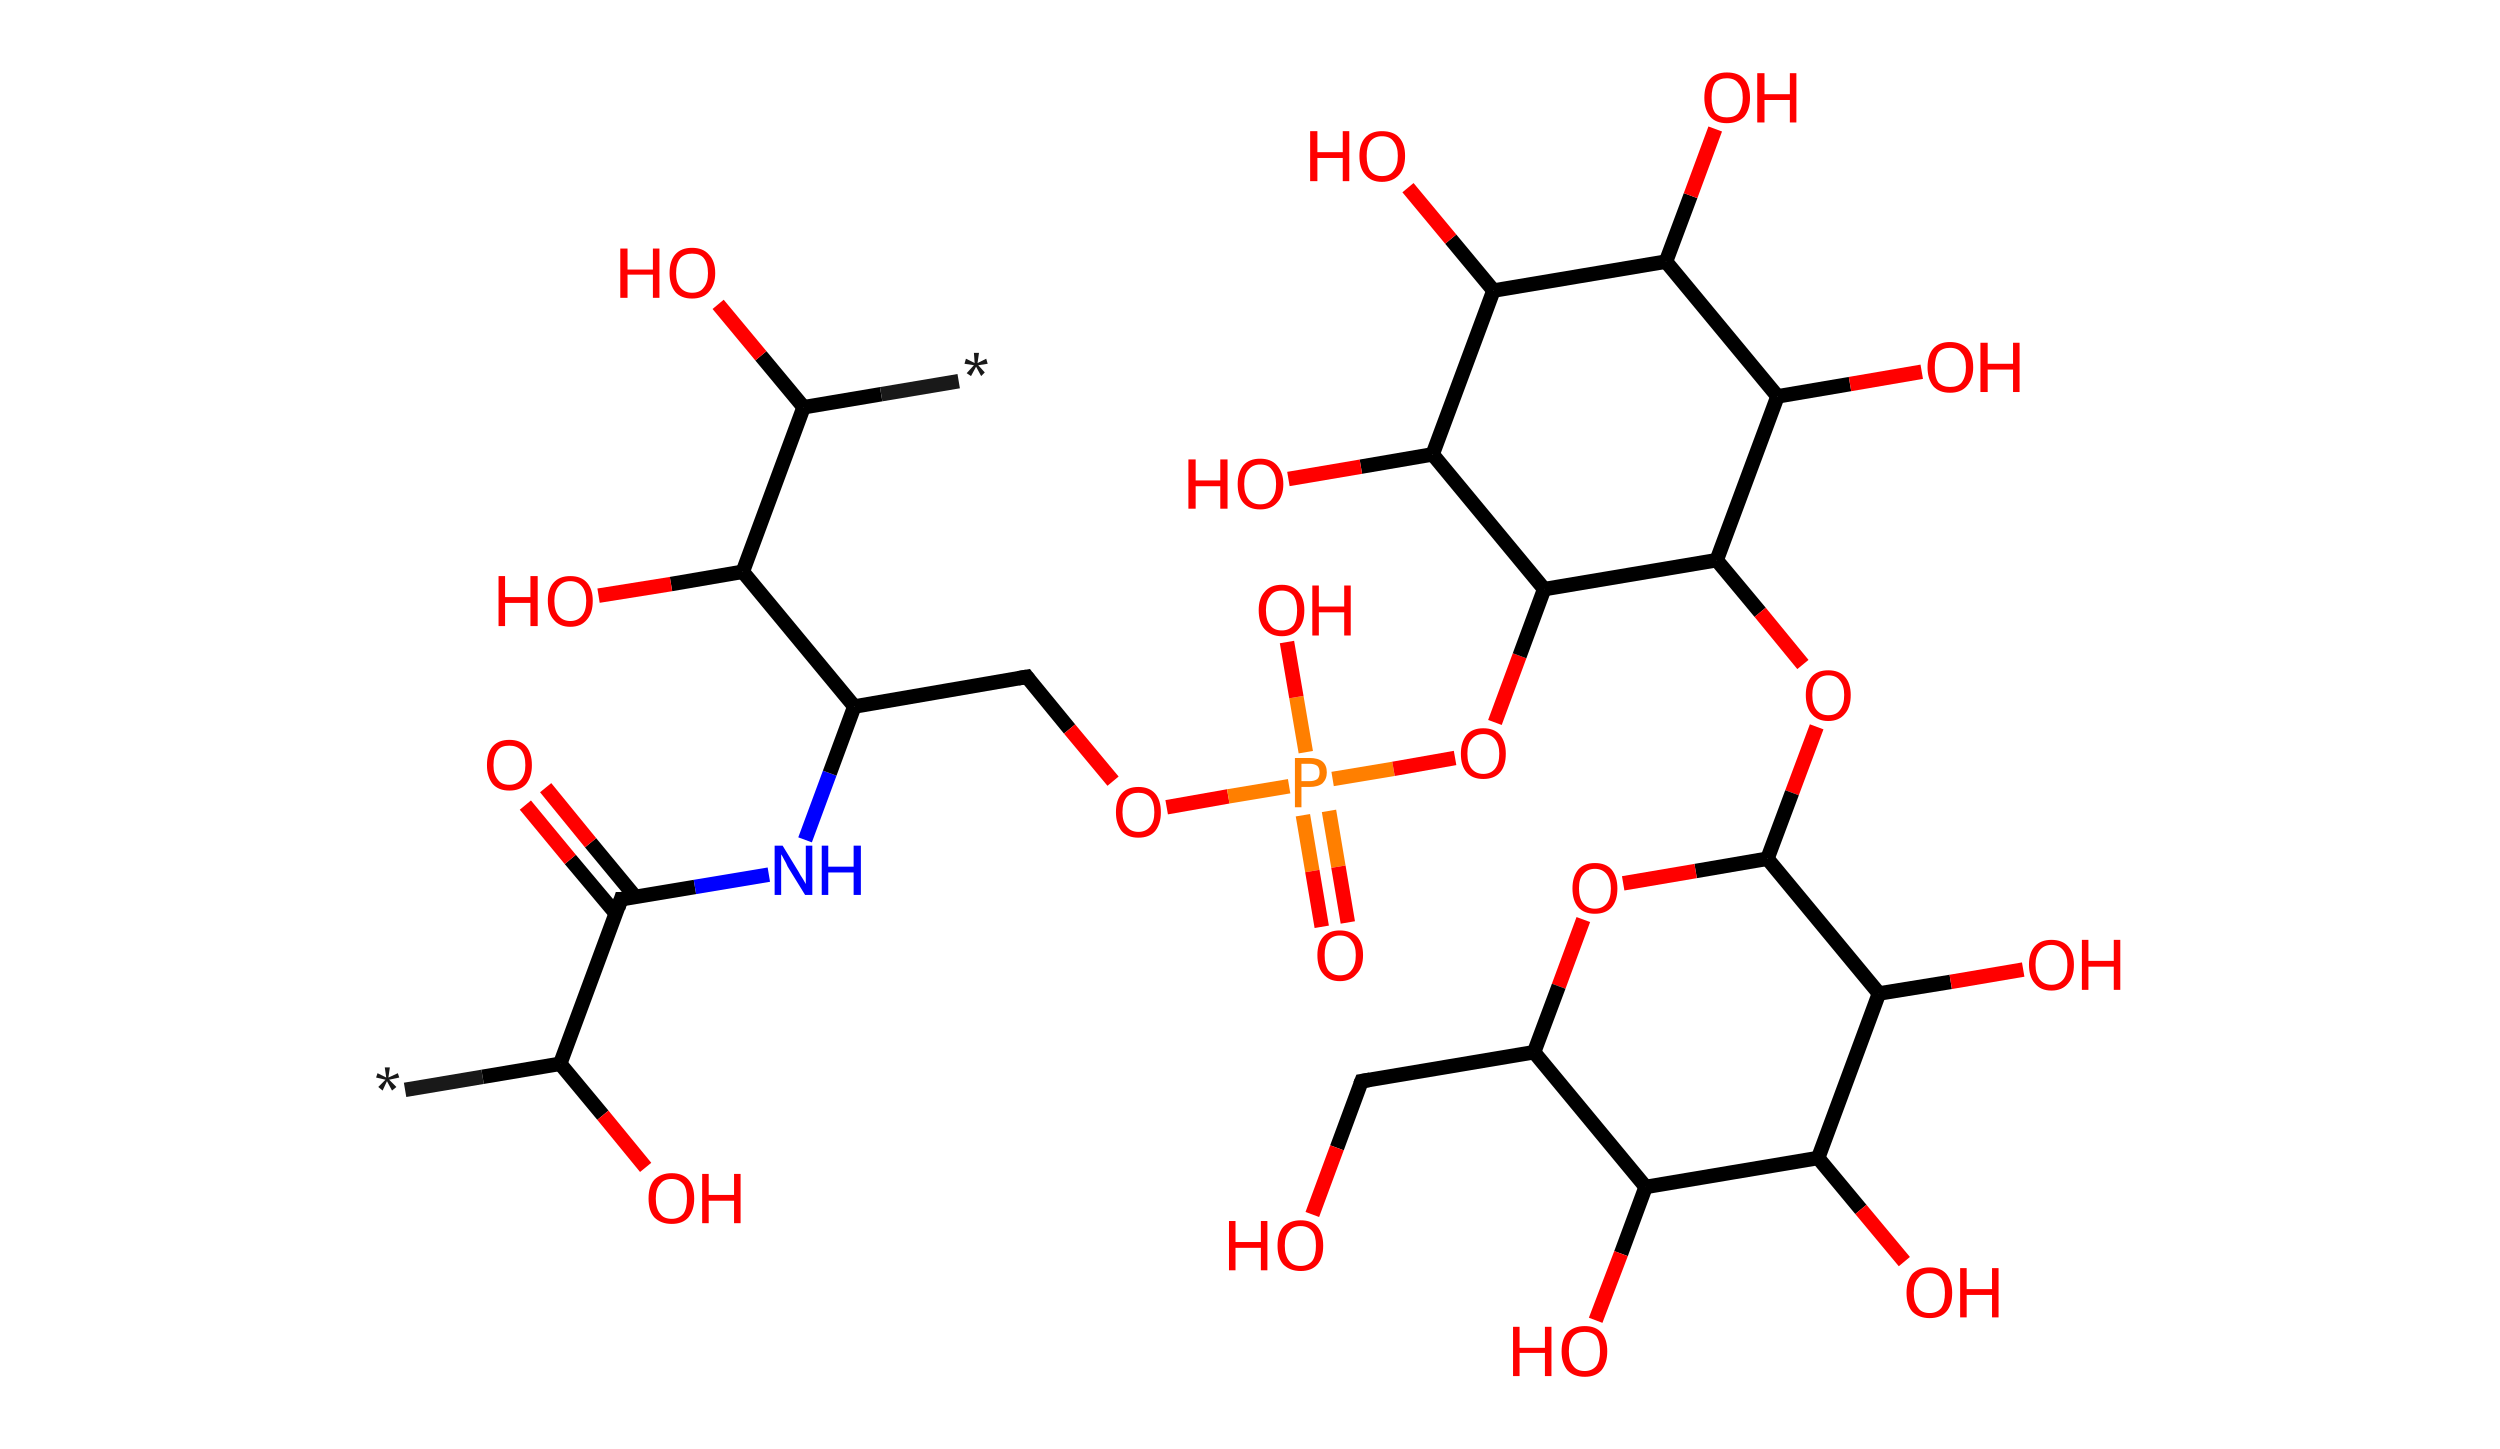 <?xml version='1.0' encoding='ASCII' standalone='yes'?>
<svg xmlns="http://www.w3.org/2000/svg" xmlns:rdkit="http://www.rdkit.org/xml" xmlns:xlink="http://www.w3.org/1999/xlink" version="1.1" baseProfile="full" xml:space="preserve" width="345px" height="200px" viewBox="0 0 345 200">
<!-- END OF HEADER -->
<rect style="opacity:1.0;fill:#FFFFFF;stroke:none" width="345.0" height="200.0" x="0.0" y="0.0"> </rect>
<path class="bond-0 atom-0 atom-1" d="M 55.9,150.4 L 66.6,148.6" style="fill:none;fill-rule:evenodd;stroke:#191919;stroke-width:2.0px;stroke-linecap:butt;stroke-linejoin:miter;stroke-opacity:1"/>
<path class="bond-0 atom-0 atom-1" d="M 66.6,148.6 L 77.3,146.8" style="fill:none;fill-rule:evenodd;stroke:#000000;stroke-width:2.0px;stroke-linecap:butt;stroke-linejoin:miter;stroke-opacity:1"/>
<path class="bond-1 atom-1 atom-2" d="M 77.3,146.8 L 83.2,153.9" style="fill:none;fill-rule:evenodd;stroke:#000000;stroke-width:2.0px;stroke-linecap:butt;stroke-linejoin:miter;stroke-opacity:1"/>
<path class="bond-1 atom-1 atom-2" d="M 83.2,153.9 L 89.1,161.1" style="fill:none;fill-rule:evenodd;stroke:#FF0000;stroke-width:2.0px;stroke-linecap:butt;stroke-linejoin:miter;stroke-opacity:1"/>
<path class="bond-2 atom-1 atom-3" d="M 77.3,146.8 L 85.7,124.1" style="fill:none;fill-rule:evenodd;stroke:#000000;stroke-width:2.0px;stroke-linecap:butt;stroke-linejoin:miter;stroke-opacity:1"/>
<path class="bond-3 atom-3 atom-4" d="M 87.7,123.8 L 81.5,116.3" style="fill:none;fill-rule:evenodd;stroke:#000000;stroke-width:2.0px;stroke-linecap:butt;stroke-linejoin:miter;stroke-opacity:1"/>
<path class="bond-3 atom-3 atom-4" d="M 81.5,116.3 L 75.3,108.7" style="fill:none;fill-rule:evenodd;stroke:#FF0000;stroke-width:2.0px;stroke-linecap:butt;stroke-linejoin:miter;stroke-opacity:1"/>
<path class="bond-3 atom-3 atom-4" d="M 85.0,126.1 L 78.7,118.6" style="fill:none;fill-rule:evenodd;stroke:#000000;stroke-width:2.0px;stroke-linecap:butt;stroke-linejoin:miter;stroke-opacity:1"/>
<path class="bond-3 atom-3 atom-4" d="M 78.7,118.6 L 72.5,111.1" style="fill:none;fill-rule:evenodd;stroke:#FF0000;stroke-width:2.0px;stroke-linecap:butt;stroke-linejoin:miter;stroke-opacity:1"/>
<path class="bond-4 atom-3 atom-5" d="M 85.7,124.1 L 95.9,122.4" style="fill:none;fill-rule:evenodd;stroke:#000000;stroke-width:2.0px;stroke-linecap:butt;stroke-linejoin:miter;stroke-opacity:1"/>
<path class="bond-4 atom-3 atom-5" d="M 95.9,122.4 L 106.1,120.7" style="fill:none;fill-rule:evenodd;stroke:#0000FF;stroke-width:2.0px;stroke-linecap:butt;stroke-linejoin:miter;stroke-opacity:1"/>
<path class="bond-5 atom-5 atom-6" d="M 111.1,115.9 L 114.5,106.7" style="fill:none;fill-rule:evenodd;stroke:#0000FF;stroke-width:2.0px;stroke-linecap:butt;stroke-linejoin:miter;stroke-opacity:1"/>
<path class="bond-5 atom-5 atom-6" d="M 114.5,106.7 L 117.9,97.5" style="fill:none;fill-rule:evenodd;stroke:#000000;stroke-width:2.0px;stroke-linecap:butt;stroke-linejoin:miter;stroke-opacity:1"/>
<path class="bond-6 atom-6 atom-7" d="M 117.9,97.5 L 141.7,93.4" style="fill:none;fill-rule:evenodd;stroke:#000000;stroke-width:2.0px;stroke-linecap:butt;stroke-linejoin:miter;stroke-opacity:1"/>
<path class="bond-7 atom-7 atom-8" d="M 141.7,93.4 L 147.6,100.6" style="fill:none;fill-rule:evenodd;stroke:#000000;stroke-width:2.0px;stroke-linecap:butt;stroke-linejoin:miter;stroke-opacity:1"/>
<path class="bond-7 atom-7 atom-8" d="M 147.6,100.6 L 153.6,107.8" style="fill:none;fill-rule:evenodd;stroke:#FF0000;stroke-width:2.0px;stroke-linecap:butt;stroke-linejoin:miter;stroke-opacity:1"/>
<path class="bond-8 atom-8 atom-9" d="M 161.0,111.4 L 169.5,109.9" style="fill:none;fill-rule:evenodd;stroke:#FF0000;stroke-width:2.0px;stroke-linecap:butt;stroke-linejoin:miter;stroke-opacity:1"/>
<path class="bond-8 atom-8 atom-9" d="M 169.5,109.9 L 177.9,108.5" style="fill:none;fill-rule:evenodd;stroke:#FF7F00;stroke-width:2.0px;stroke-linecap:butt;stroke-linejoin:miter;stroke-opacity:1"/>
<path class="bond-9 atom-9 atom-10" d="M 179.8,112.5 L 181.1,120.2" style="fill:none;fill-rule:evenodd;stroke:#FF7F00;stroke-width:2.0px;stroke-linecap:butt;stroke-linejoin:miter;stroke-opacity:1"/>
<path class="bond-9 atom-9 atom-10" d="M 181.1,120.2 L 182.4,127.9" style="fill:none;fill-rule:evenodd;stroke:#FF0000;stroke-width:2.0px;stroke-linecap:butt;stroke-linejoin:miter;stroke-opacity:1"/>
<path class="bond-9 atom-9 atom-10" d="M 183.4,111.9 L 184.7,119.6" style="fill:none;fill-rule:evenodd;stroke:#FF7F00;stroke-width:2.0px;stroke-linecap:butt;stroke-linejoin:miter;stroke-opacity:1"/>
<path class="bond-9 atom-9 atom-10" d="M 184.7,119.6 L 186.0,127.3" style="fill:none;fill-rule:evenodd;stroke:#FF0000;stroke-width:2.0px;stroke-linecap:butt;stroke-linejoin:miter;stroke-opacity:1"/>
<path class="bond-10 atom-9 atom-11" d="M 180.2,103.8 L 178.9,96.2" style="fill:none;fill-rule:evenodd;stroke:#FF7F00;stroke-width:2.0px;stroke-linecap:butt;stroke-linejoin:miter;stroke-opacity:1"/>
<path class="bond-10 atom-9 atom-11" d="M 178.9,96.2 L 177.6,88.6" style="fill:none;fill-rule:evenodd;stroke:#FF0000;stroke-width:2.0px;stroke-linecap:butt;stroke-linejoin:miter;stroke-opacity:1"/>
<path class="bond-11 atom-9 atom-12" d="M 183.9,107.5 L 192.3,106.1" style="fill:none;fill-rule:evenodd;stroke:#FF7F00;stroke-width:2.0px;stroke-linecap:butt;stroke-linejoin:miter;stroke-opacity:1"/>
<path class="bond-11 atom-9 atom-12" d="M 192.3,106.1 L 200.8,104.6" style="fill:none;fill-rule:evenodd;stroke:#FF0000;stroke-width:2.0px;stroke-linecap:butt;stroke-linejoin:miter;stroke-opacity:1"/>
<path class="bond-12 atom-12 atom-13" d="M 206.3,99.7 L 209.7,90.5" style="fill:none;fill-rule:evenodd;stroke:#FF0000;stroke-width:2.0px;stroke-linecap:butt;stroke-linejoin:miter;stroke-opacity:1"/>
<path class="bond-12 atom-12 atom-13" d="M 209.7,90.5 L 213.1,81.3" style="fill:none;fill-rule:evenodd;stroke:#000000;stroke-width:2.0px;stroke-linecap:butt;stroke-linejoin:miter;stroke-opacity:1"/>
<path class="bond-13 atom-13 atom-14" d="M 213.1,81.3 L 197.7,62.7" style="fill:none;fill-rule:evenodd;stroke:#000000;stroke-width:2.0px;stroke-linecap:butt;stroke-linejoin:miter;stroke-opacity:1"/>
<path class="bond-14 atom-14 atom-15" d="M 197.7,62.7 L 187.8,64.4" style="fill:none;fill-rule:evenodd;stroke:#000000;stroke-width:2.0px;stroke-linecap:butt;stroke-linejoin:miter;stroke-opacity:1"/>
<path class="bond-14 atom-14 atom-15" d="M 187.8,64.4 L 177.8,66.1" style="fill:none;fill-rule:evenodd;stroke:#FF0000;stroke-width:2.0px;stroke-linecap:butt;stroke-linejoin:miter;stroke-opacity:1"/>
<path class="bond-15 atom-14 atom-16" d="M 197.7,62.7 L 206.1,40.1" style="fill:none;fill-rule:evenodd;stroke:#000000;stroke-width:2.0px;stroke-linecap:butt;stroke-linejoin:miter;stroke-opacity:1"/>
<path class="bond-16 atom-16 atom-17" d="M 206.1,40.1 L 200.2,33.0" style="fill:none;fill-rule:evenodd;stroke:#000000;stroke-width:2.0px;stroke-linecap:butt;stroke-linejoin:miter;stroke-opacity:1"/>
<path class="bond-16 atom-16 atom-17" d="M 200.2,33.0 L 194.3,25.9" style="fill:none;fill-rule:evenodd;stroke:#FF0000;stroke-width:2.0px;stroke-linecap:butt;stroke-linejoin:miter;stroke-opacity:1"/>
<path class="bond-17 atom-16 atom-18" d="M 206.1,40.1 L 229.9,36.1" style="fill:none;fill-rule:evenodd;stroke:#000000;stroke-width:2.0px;stroke-linecap:butt;stroke-linejoin:miter;stroke-opacity:1"/>
<path class="bond-18 atom-18 atom-19" d="M 229.9,36.1 L 233.3,27.0" style="fill:none;fill-rule:evenodd;stroke:#000000;stroke-width:2.0px;stroke-linecap:butt;stroke-linejoin:miter;stroke-opacity:1"/>
<path class="bond-18 atom-18 atom-19" d="M 233.3,27.0 L 236.7,17.8" style="fill:none;fill-rule:evenodd;stroke:#FF0000;stroke-width:2.0px;stroke-linecap:butt;stroke-linejoin:miter;stroke-opacity:1"/>
<path class="bond-19 atom-18 atom-20" d="M 229.9,36.1 L 245.3,54.7" style="fill:none;fill-rule:evenodd;stroke:#000000;stroke-width:2.0px;stroke-linecap:butt;stroke-linejoin:miter;stroke-opacity:1"/>
<path class="bond-20 atom-20 atom-21" d="M 245.3,54.7 L 255.3,53.0" style="fill:none;fill-rule:evenodd;stroke:#000000;stroke-width:2.0px;stroke-linecap:butt;stroke-linejoin:miter;stroke-opacity:1"/>
<path class="bond-20 atom-20 atom-21" d="M 255.3,53.0 L 265.2,51.3" style="fill:none;fill-rule:evenodd;stroke:#FF0000;stroke-width:2.0px;stroke-linecap:butt;stroke-linejoin:miter;stroke-opacity:1"/>
<path class="bond-21 atom-20 atom-22" d="M 245.3,54.7 L 236.9,77.3" style="fill:none;fill-rule:evenodd;stroke:#000000;stroke-width:2.0px;stroke-linecap:butt;stroke-linejoin:miter;stroke-opacity:1"/>
<path class="bond-22 atom-22 atom-23" d="M 236.9,77.3 L 242.9,84.5" style="fill:none;fill-rule:evenodd;stroke:#000000;stroke-width:2.0px;stroke-linecap:butt;stroke-linejoin:miter;stroke-opacity:1"/>
<path class="bond-22 atom-22 atom-23" d="M 242.9,84.5 L 248.8,91.7" style="fill:none;fill-rule:evenodd;stroke:#FF0000;stroke-width:2.0px;stroke-linecap:butt;stroke-linejoin:miter;stroke-opacity:1"/>
<path class="bond-23 atom-23 atom-24" d="M 250.7,100.3 L 247.3,109.4" style="fill:none;fill-rule:evenodd;stroke:#FF0000;stroke-width:2.0px;stroke-linecap:butt;stroke-linejoin:miter;stroke-opacity:1"/>
<path class="bond-23 atom-23 atom-24" d="M 247.3,109.4 L 243.9,118.5" style="fill:none;fill-rule:evenodd;stroke:#000000;stroke-width:2.0px;stroke-linecap:butt;stroke-linejoin:miter;stroke-opacity:1"/>
<path class="bond-24 atom-24 atom-25" d="M 243.9,118.5 L 234.0,120.2" style="fill:none;fill-rule:evenodd;stroke:#000000;stroke-width:2.0px;stroke-linecap:butt;stroke-linejoin:miter;stroke-opacity:1"/>
<path class="bond-24 atom-24 atom-25" d="M 234.0,120.2 L 224.0,121.9" style="fill:none;fill-rule:evenodd;stroke:#FF0000;stroke-width:2.0px;stroke-linecap:butt;stroke-linejoin:miter;stroke-opacity:1"/>
<path class="bond-25 atom-25 atom-26" d="M 218.5,126.9 L 215.1,136.1" style="fill:none;fill-rule:evenodd;stroke:#FF0000;stroke-width:2.0px;stroke-linecap:butt;stroke-linejoin:miter;stroke-opacity:1"/>
<path class="bond-25 atom-25 atom-26" d="M 215.1,136.1 L 211.7,145.2" style="fill:none;fill-rule:evenodd;stroke:#000000;stroke-width:2.0px;stroke-linecap:butt;stroke-linejoin:miter;stroke-opacity:1"/>
<path class="bond-26 atom-26 atom-27" d="M 211.7,145.2 L 187.9,149.2" style="fill:none;fill-rule:evenodd;stroke:#000000;stroke-width:2.0px;stroke-linecap:butt;stroke-linejoin:miter;stroke-opacity:1"/>
<path class="bond-27 atom-27 atom-28" d="M 187.9,149.2 L 184.5,158.4" style="fill:none;fill-rule:evenodd;stroke:#000000;stroke-width:2.0px;stroke-linecap:butt;stroke-linejoin:miter;stroke-opacity:1"/>
<path class="bond-27 atom-27 atom-28" d="M 184.5,158.4 L 181.1,167.6" style="fill:none;fill-rule:evenodd;stroke:#FF0000;stroke-width:2.0px;stroke-linecap:butt;stroke-linejoin:miter;stroke-opacity:1"/>
<path class="bond-28 atom-26 atom-29" d="M 211.7,145.2 L 227.1,163.8" style="fill:none;fill-rule:evenodd;stroke:#000000;stroke-width:2.0px;stroke-linecap:butt;stroke-linejoin:miter;stroke-opacity:1"/>
<path class="bond-29 atom-29 atom-30" d="M 227.1,163.8 L 223.7,173.0" style="fill:none;fill-rule:evenodd;stroke:#000000;stroke-width:2.0px;stroke-linecap:butt;stroke-linejoin:miter;stroke-opacity:1"/>
<path class="bond-29 atom-29 atom-30" d="M 223.7,173.0 L 220.2,182.2" style="fill:none;fill-rule:evenodd;stroke:#FF0000;stroke-width:2.0px;stroke-linecap:butt;stroke-linejoin:miter;stroke-opacity:1"/>
<path class="bond-30 atom-29 atom-31" d="M 227.1,163.8 L 250.9,159.8" style="fill:none;fill-rule:evenodd;stroke:#000000;stroke-width:2.0px;stroke-linecap:butt;stroke-linejoin:miter;stroke-opacity:1"/>
<path class="bond-31 atom-31 atom-32" d="M 250.9,159.8 L 256.8,166.9" style="fill:none;fill-rule:evenodd;stroke:#000000;stroke-width:2.0px;stroke-linecap:butt;stroke-linejoin:miter;stroke-opacity:1"/>
<path class="bond-31 atom-31 atom-32" d="M 256.8,166.9 L 262.8,174.1" style="fill:none;fill-rule:evenodd;stroke:#FF0000;stroke-width:2.0px;stroke-linecap:butt;stroke-linejoin:miter;stroke-opacity:1"/>
<path class="bond-32 atom-31 atom-33" d="M 250.9,159.8 L 259.3,137.1" style="fill:none;fill-rule:evenodd;stroke:#000000;stroke-width:2.0px;stroke-linecap:butt;stroke-linejoin:miter;stroke-opacity:1"/>
<path class="bond-33 atom-33 atom-34" d="M 259.3,137.1 L 269.2,135.5" style="fill:none;fill-rule:evenodd;stroke:#000000;stroke-width:2.0px;stroke-linecap:butt;stroke-linejoin:miter;stroke-opacity:1"/>
<path class="bond-33 atom-33 atom-34" d="M 269.2,135.5 L 279.2,133.8" style="fill:none;fill-rule:evenodd;stroke:#FF0000;stroke-width:2.0px;stroke-linecap:butt;stroke-linejoin:miter;stroke-opacity:1"/>
<path class="bond-34 atom-6 atom-35" d="M 117.9,97.5 L 102.5,78.9" style="fill:none;fill-rule:evenodd;stroke:#000000;stroke-width:2.0px;stroke-linecap:butt;stroke-linejoin:miter;stroke-opacity:1"/>
<path class="bond-35 atom-35 atom-36" d="M 102.5,78.9 L 92.6,80.6" style="fill:none;fill-rule:evenodd;stroke:#000000;stroke-width:2.0px;stroke-linecap:butt;stroke-linejoin:miter;stroke-opacity:1"/>
<path class="bond-35 atom-35 atom-36" d="M 92.6,80.6 L 82.6,82.2" style="fill:none;fill-rule:evenodd;stroke:#FF0000;stroke-width:2.0px;stroke-linecap:butt;stroke-linejoin:miter;stroke-opacity:1"/>
<path class="bond-36 atom-35 atom-37" d="M 102.5,78.9 L 110.9,56.2" style="fill:none;fill-rule:evenodd;stroke:#000000;stroke-width:2.0px;stroke-linecap:butt;stroke-linejoin:miter;stroke-opacity:1"/>
<path class="bond-37 atom-37 atom-38" d="M 110.9,56.2 L 121.6,54.4" style="fill:none;fill-rule:evenodd;stroke:#000000;stroke-width:2.0px;stroke-linecap:butt;stroke-linejoin:miter;stroke-opacity:1"/>
<path class="bond-37 atom-37 atom-38" d="M 121.6,54.4 L 132.3,52.6" style="fill:none;fill-rule:evenodd;stroke:#191919;stroke-width:2.0px;stroke-linecap:butt;stroke-linejoin:miter;stroke-opacity:1"/>
<path class="bond-38 atom-37 atom-39" d="M 110.9,56.2 L 105.0,49.1" style="fill:none;fill-rule:evenodd;stroke:#000000;stroke-width:2.0px;stroke-linecap:butt;stroke-linejoin:miter;stroke-opacity:1"/>
<path class="bond-38 atom-37 atom-39" d="M 105.0,49.1 L 99.1,42.0" style="fill:none;fill-rule:evenodd;stroke:#FF0000;stroke-width:2.0px;stroke-linecap:butt;stroke-linejoin:miter;stroke-opacity:1"/>
<path class="bond-39 atom-22 atom-13" d="M 236.9,77.3 L 213.1,81.3" style="fill:none;fill-rule:evenodd;stroke:#000000;stroke-width:2.0px;stroke-linecap:butt;stroke-linejoin:miter;stroke-opacity:1"/>
<path class="bond-40 atom-33 atom-24" d="M 259.3,137.1 L 243.9,118.5" style="fill:none;fill-rule:evenodd;stroke:#000000;stroke-width:2.0px;stroke-linecap:butt;stroke-linejoin:miter;stroke-opacity:1"/>
<path d="M 85.3,125.3 L 85.7,124.1 L 86.2,124.1" style="fill:none;stroke:#000000;stroke-width:2.0px;stroke-linecap:butt;stroke-linejoin:miter;stroke-opacity:1;"/>
<path d="M 140.5,93.6 L 141.7,93.4 L 142.0,93.8" style="fill:none;stroke:#000000;stroke-width:2.0px;stroke-linecap:butt;stroke-linejoin:miter;stroke-opacity:1;"/>
<path d="M 189.1,149.0 L 187.9,149.2 L 187.7,149.7" style="fill:none;stroke:#000000;stroke-width:2.0px;stroke-linecap:butt;stroke-linejoin:miter;stroke-opacity:1;"/>
<path class="atom-0" d="M 52.2 150.0 L 53.2 149.0 L 51.9 148.7 L 52.1 148.1 L 53.3 148.7 L 53.1 147.3 L 53.8 147.3 L 53.6 148.7 L 54.9 148.1 L 55.1 148.7 L 53.7 149.0 L 54.7 150.0 L 54.1 150.5 L 53.4 149.2 L 52.8 150.5 L 52.2 150.0 " fill="#191919"/>
<path class="atom-2" d="M 89.5 165.4 Q 89.5 163.7, 90.3 162.8 Q 91.2 161.9, 92.7 161.9 Q 94.2 161.9, 95.0 162.8 Q 95.8 163.7, 95.8 165.4 Q 95.8 167.0, 95.0 168.0 Q 94.2 168.9, 92.7 168.9 Q 91.2 168.9, 90.3 168.0 Q 89.5 167.1, 89.5 165.4 M 92.7 168.2 Q 93.7 168.2, 94.3 167.5 Q 94.8 166.8, 94.8 165.4 Q 94.8 164.0, 94.3 163.4 Q 93.7 162.7, 92.7 162.7 Q 91.6 162.7, 91.1 163.4 Q 90.5 164.0, 90.5 165.4 Q 90.5 166.8, 91.1 167.5 Q 91.6 168.2, 92.7 168.2 " fill="#FF0000"/>
<path class="atom-2" d="M 96.9 162.0 L 97.8 162.0 L 97.8 164.9 L 101.3 164.9 L 101.3 162.0 L 102.2 162.0 L 102.2 168.8 L 101.3 168.8 L 101.3 165.7 L 97.8 165.7 L 97.8 168.8 L 96.9 168.8 L 96.9 162.0 " fill="#FF0000"/>
<path class="atom-4" d="M 67.2 105.6 Q 67.2 103.9, 68.0 103.0 Q 68.8 102.1, 70.3 102.1 Q 71.8 102.1, 72.6 103.0 Q 73.4 103.9, 73.4 105.6 Q 73.4 107.2, 72.6 108.2 Q 71.8 109.1, 70.3 109.1 Q 68.8 109.1, 68.0 108.2 Q 67.2 107.2, 67.2 105.6 M 70.3 108.3 Q 71.3 108.3, 71.9 107.6 Q 72.5 106.9, 72.5 105.6 Q 72.5 104.2, 71.9 103.5 Q 71.3 102.9, 70.3 102.9 Q 69.2 102.9, 68.7 103.5 Q 68.1 104.2, 68.1 105.6 Q 68.1 106.9, 68.7 107.6 Q 69.2 108.3, 70.3 108.3 " fill="#FF0000"/>
<path class="atom-5" d="M 108.0 116.7 L 110.2 120.3 Q 110.4 120.7, 110.8 121.3 Q 111.2 122.0, 111.2 122.0 L 111.2 116.7 L 112.1 116.7 L 112.1 123.5 L 111.1 123.5 L 108.7 119.6 Q 108.5 119.1, 108.2 118.6 Q 107.9 118.0, 107.8 117.9 L 107.8 123.5 L 106.9 123.5 L 106.9 116.7 L 108.0 116.7 " fill="#0000FF"/>
<path class="atom-5" d="M 113.4 116.7 L 114.3 116.7 L 114.3 119.6 L 117.8 119.6 L 117.8 116.7 L 118.8 116.7 L 118.8 123.5 L 117.8 123.5 L 117.8 120.4 L 114.3 120.4 L 114.3 123.5 L 113.4 123.5 L 113.4 116.7 " fill="#0000FF"/>
<path class="atom-8" d="M 154.0 112.1 Q 154.0 110.4, 154.8 109.5 Q 155.6 108.6, 157.1 108.6 Q 158.6 108.6, 159.4 109.5 Q 160.2 110.4, 160.2 112.1 Q 160.2 113.7, 159.4 114.7 Q 158.6 115.6, 157.1 115.6 Q 155.6 115.6, 154.8 114.7 Q 154.0 113.7, 154.0 112.1 M 157.1 114.8 Q 158.1 114.8, 158.7 114.1 Q 159.3 113.4, 159.3 112.1 Q 159.3 110.7, 158.7 110.0 Q 158.1 109.4, 157.1 109.4 Q 156.1 109.4, 155.5 110.0 Q 154.9 110.7, 154.9 112.1 Q 154.9 113.4, 155.5 114.1 Q 156.1 114.8, 157.1 114.8 " fill="#FF0000"/>
<path class="atom-9" d="M 180.7 104.6 Q 181.9 104.6, 182.5 105.1 Q 183.1 105.6, 183.1 106.6 Q 183.1 107.5, 182.5 108.1 Q 181.9 108.6, 180.7 108.6 L 179.6 108.6 L 179.6 111.4 L 178.7 111.4 L 178.7 104.6 L 180.7 104.6 M 180.7 107.8 Q 181.4 107.8, 181.8 107.5 Q 182.1 107.2, 182.1 106.6 Q 182.1 106.0, 181.8 105.7 Q 181.4 105.4, 180.7 105.4 L 179.6 105.4 L 179.6 107.8 L 180.7 107.8 " fill="#FF7F00"/>
<path class="atom-10" d="M 181.8 131.8 Q 181.8 130.2, 182.6 129.3 Q 183.4 128.4, 184.9 128.4 Q 186.4 128.4, 187.3 129.3 Q 188.1 130.2, 188.1 131.8 Q 188.1 133.5, 187.2 134.4 Q 186.4 135.4, 184.9 135.4 Q 183.4 135.4, 182.6 134.4 Q 181.8 133.5, 181.8 131.8 M 184.9 134.6 Q 186.0 134.6, 186.5 133.9 Q 187.1 133.2, 187.1 131.8 Q 187.1 130.5, 186.5 129.8 Q 186.0 129.1, 184.9 129.1 Q 183.9 129.1, 183.3 129.8 Q 182.8 130.5, 182.8 131.8 Q 182.8 133.2, 183.3 133.9 Q 183.9 134.6, 184.9 134.6 " fill="#FF0000"/>
<path class="atom-11" d="M 173.7 84.2 Q 173.7 82.6, 174.5 81.7 Q 175.3 80.7, 176.9 80.7 Q 178.4 80.7, 179.2 81.7 Q 180.0 82.6, 180.0 84.2 Q 180.0 85.9, 179.2 86.8 Q 178.4 87.8, 176.9 87.8 Q 175.4 87.8, 174.5 86.8 Q 173.7 85.9, 173.7 84.2 M 176.9 87.0 Q 177.9 87.0, 178.5 86.3 Q 179.0 85.6, 179.0 84.2 Q 179.0 82.9, 178.5 82.2 Q 177.9 81.5, 176.9 81.5 Q 175.8 81.5, 175.3 82.2 Q 174.7 82.9, 174.7 84.2 Q 174.7 85.6, 175.3 86.3 Q 175.8 87.0, 176.9 87.0 " fill="#FF0000"/>
<path class="atom-11" d="M 181.1 80.8 L 182.0 80.8 L 182.0 83.7 L 185.5 83.7 L 185.5 80.8 L 186.4 80.8 L 186.4 87.7 L 185.5 87.7 L 185.5 84.5 L 182.0 84.5 L 182.0 87.7 L 181.1 87.7 L 181.1 80.8 " fill="#FF0000"/>
<path class="atom-12" d="M 201.6 104.0 Q 201.6 102.4, 202.4 101.4 Q 203.2 100.5, 204.7 100.5 Q 206.2 100.5, 207.0 101.4 Q 207.8 102.4, 207.8 104.0 Q 207.8 105.7, 207.0 106.6 Q 206.2 107.5, 204.7 107.5 Q 203.2 107.5, 202.4 106.6 Q 201.6 105.7, 201.6 104.0 M 204.7 106.8 Q 205.7 106.8, 206.3 106.1 Q 206.9 105.4, 206.9 104.0 Q 206.9 102.7, 206.3 102.0 Q 205.7 101.3, 204.7 101.3 Q 203.7 101.3, 203.1 102.0 Q 202.5 102.6, 202.5 104.0 Q 202.5 105.4, 203.1 106.1 Q 203.7 106.8, 204.7 106.8 " fill="#FF0000"/>
<path class="atom-15" d="M 164.0 63.4 L 165.0 63.4 L 165.0 66.3 L 168.4 66.3 L 168.4 63.4 L 169.4 63.4 L 169.4 70.2 L 168.4 70.2 L 168.4 67.1 L 165.0 67.1 L 165.0 70.2 L 164.0 70.2 L 164.0 63.4 " fill="#FF0000"/>
<path class="atom-15" d="M 170.8 66.8 Q 170.8 65.2, 171.6 64.2 Q 172.4 63.3, 173.9 63.3 Q 175.4 63.3, 176.2 64.2 Q 177.1 65.2, 177.1 66.8 Q 177.1 68.5, 176.2 69.4 Q 175.4 70.3, 173.9 70.3 Q 172.4 70.3, 171.6 69.4 Q 170.8 68.5, 170.8 66.8 M 173.9 69.6 Q 175.0 69.6, 175.5 68.9 Q 176.1 68.2, 176.1 66.8 Q 176.1 65.5, 175.5 64.8 Q 175.0 64.1, 173.9 64.1 Q 172.9 64.1, 172.3 64.8 Q 171.7 65.4, 171.7 66.8 Q 171.7 68.2, 172.3 68.9 Q 172.9 69.6, 173.9 69.6 " fill="#FF0000"/>
<path class="atom-17" d="M 180.8 18.1 L 181.8 18.1 L 181.8 21.0 L 185.3 21.0 L 185.3 18.1 L 186.2 18.1 L 186.2 25.0 L 185.3 25.0 L 185.3 21.8 L 181.8 21.8 L 181.8 25.0 L 180.8 25.0 L 180.8 18.1 " fill="#FF0000"/>
<path class="atom-17" d="M 187.6 21.5 Q 187.6 19.9, 188.4 19.0 Q 189.2 18.1, 190.7 18.1 Q 192.3 18.1, 193.1 19.0 Q 193.9 19.9, 193.9 21.5 Q 193.9 23.2, 193.1 24.1 Q 192.2 25.1, 190.7 25.1 Q 189.2 25.1, 188.4 24.1 Q 187.6 23.2, 187.6 21.5 M 190.7 24.3 Q 191.8 24.3, 192.3 23.6 Q 192.9 22.9, 192.9 21.5 Q 192.9 20.2, 192.3 19.5 Q 191.8 18.8, 190.7 18.8 Q 189.7 18.8, 189.1 19.5 Q 188.6 20.2, 188.6 21.5 Q 188.6 22.9, 189.1 23.6 Q 189.7 24.3, 190.7 24.3 " fill="#FF0000"/>
<path class="atom-19" d="M 235.2 13.5 Q 235.2 11.8, 236.0 10.9 Q 236.8 10.0, 238.3 10.0 Q 239.9 10.0, 240.7 10.9 Q 241.5 11.8, 241.5 13.5 Q 241.5 15.1, 240.7 16.1 Q 239.8 17.0, 238.3 17.0 Q 236.8 17.0, 236.0 16.1 Q 235.2 15.1, 235.2 13.5 M 238.3 16.2 Q 239.4 16.2, 239.9 15.6 Q 240.5 14.8, 240.5 13.5 Q 240.5 12.1, 239.9 11.5 Q 239.4 10.8, 238.3 10.8 Q 237.3 10.8, 236.7 11.4 Q 236.2 12.1, 236.2 13.5 Q 236.2 14.9, 236.7 15.6 Q 237.3 16.2, 238.3 16.2 " fill="#FF0000"/>
<path class="atom-19" d="M 242.5 10.1 L 243.5 10.1 L 243.5 13.0 L 247.0 13.0 L 247.0 10.1 L 247.9 10.1 L 247.9 16.9 L 247.0 16.9 L 247.0 13.8 L 243.5 13.8 L 243.5 16.9 L 242.5 16.9 L 242.5 10.1 " fill="#FF0000"/>
<path class="atom-21" d="M 266.0 50.7 Q 266.0 49.0, 266.8 48.1 Q 267.6 47.2, 269.1 47.2 Q 270.6 47.2, 271.5 48.1 Q 272.3 49.0, 272.3 50.7 Q 272.3 52.3, 271.4 53.3 Q 270.6 54.2, 269.1 54.2 Q 267.6 54.2, 266.8 53.3 Q 266.0 52.3, 266.0 50.7 M 269.1 53.4 Q 270.2 53.4, 270.7 52.8 Q 271.3 52.0, 271.3 50.7 Q 271.3 49.3, 270.7 48.7 Q 270.2 48.0, 269.1 48.0 Q 268.1 48.0, 267.5 48.6 Q 267.0 49.3, 267.0 50.7 Q 267.0 52.1, 267.5 52.8 Q 268.1 53.4, 269.1 53.4 " fill="#FF0000"/>
<path class="atom-21" d="M 273.3 47.3 L 274.3 47.3 L 274.3 50.2 L 277.8 50.2 L 277.8 47.3 L 278.7 47.3 L 278.7 54.1 L 277.8 54.1 L 277.8 51.0 L 274.3 51.0 L 274.3 54.1 L 273.3 54.1 L 273.3 47.3 " fill="#FF0000"/>
<path class="atom-23" d="M 249.2 95.9 Q 249.2 94.3, 250.0 93.4 Q 250.8 92.5, 252.3 92.5 Q 253.8 92.5, 254.6 93.4 Q 255.4 94.3, 255.4 95.9 Q 255.4 97.6, 254.6 98.5 Q 253.8 99.5, 252.3 99.5 Q 250.8 99.5, 250.0 98.5 Q 249.2 97.6, 249.2 95.9 M 252.3 98.7 Q 253.4 98.7, 253.9 98.0 Q 254.5 97.3, 254.5 95.9 Q 254.5 94.6, 253.9 93.9 Q 253.4 93.2, 252.3 93.2 Q 251.3 93.2, 250.7 93.9 Q 250.1 94.6, 250.1 95.9 Q 250.1 97.3, 250.7 98.0 Q 251.3 98.7, 252.3 98.7 " fill="#FF0000"/>
<path class="atom-25" d="M 217.0 122.6 Q 217.0 121.0, 217.8 120.0 Q 218.6 119.1, 220.1 119.1 Q 221.6 119.1, 222.4 120.0 Q 223.2 121.0, 223.2 122.6 Q 223.2 124.3, 222.4 125.2 Q 221.6 126.1, 220.1 126.1 Q 218.6 126.1, 217.8 125.2 Q 217.0 124.3, 217.0 122.6 M 220.1 125.4 Q 221.1 125.4, 221.7 124.7 Q 222.3 124.0, 222.3 122.6 Q 222.3 121.3, 221.7 120.6 Q 221.1 119.9, 220.1 119.9 Q 219.1 119.9, 218.5 120.6 Q 217.9 121.2, 217.9 122.6 Q 217.9 124.0, 218.5 124.7 Q 219.1 125.4, 220.1 125.4 " fill="#FF0000"/>
<path class="atom-28" d="M 169.6 168.5 L 170.5 168.5 L 170.5 171.4 L 174.0 171.4 L 174.0 168.5 L 174.9 168.5 L 174.9 175.3 L 174.0 175.3 L 174.0 172.2 L 170.5 172.2 L 170.5 175.3 L 169.6 175.3 L 169.6 168.5 " fill="#FF0000"/>
<path class="atom-28" d="M 176.3 171.9 Q 176.3 170.2, 177.1 169.3 Q 178.0 168.4, 179.5 168.4 Q 181.0 168.4, 181.8 169.3 Q 182.6 170.2, 182.6 171.9 Q 182.6 173.6, 181.8 174.5 Q 181.0 175.4, 179.5 175.4 Q 178.0 175.4, 177.1 174.5 Q 176.3 173.6, 176.3 171.9 M 179.5 174.7 Q 180.5 174.7, 181.1 174.0 Q 181.6 173.3, 181.6 171.9 Q 181.6 170.5, 181.1 169.9 Q 180.5 169.2, 179.5 169.2 Q 178.4 169.2, 177.9 169.9 Q 177.3 170.5, 177.3 171.9 Q 177.3 173.3, 177.9 174.0 Q 178.4 174.7, 179.5 174.7 " fill="#FF0000"/>
<path class="atom-30" d="M 208.8 183.1 L 209.7 183.1 L 209.7 186.0 L 213.2 186.0 L 213.2 183.1 L 214.1 183.1 L 214.1 189.9 L 213.2 189.9 L 213.2 186.7 L 209.7 186.7 L 209.7 189.9 L 208.8 189.9 L 208.8 183.1 " fill="#FF0000"/>
<path class="atom-30" d="M 215.5 186.5 Q 215.5 184.8, 216.3 183.9 Q 217.2 183.0, 218.7 183.0 Q 220.2 183.0, 221.0 183.9 Q 221.8 184.8, 221.8 186.5 Q 221.8 188.1, 221.0 189.1 Q 220.2 190.0, 218.7 190.0 Q 217.2 190.0, 216.3 189.1 Q 215.5 188.1, 215.5 186.5 M 218.7 189.2 Q 219.7 189.2, 220.3 188.5 Q 220.8 187.8, 220.8 186.5 Q 220.8 185.1, 220.3 184.4 Q 219.7 183.8, 218.7 183.8 Q 217.6 183.8, 217.1 184.4 Q 216.5 185.1, 216.5 186.5 Q 216.5 187.8, 217.1 188.5 Q 217.6 189.2, 218.7 189.2 " fill="#FF0000"/>
<path class="atom-32" d="M 263.1 178.4 Q 263.1 176.8, 263.9 175.8 Q 264.8 174.9, 266.3 174.9 Q 267.8 174.9, 268.6 175.8 Q 269.4 176.8, 269.4 178.4 Q 269.4 180.1, 268.6 181.0 Q 267.8 181.9, 266.3 181.9 Q 264.8 181.9, 263.9 181.0 Q 263.1 180.1, 263.1 178.4 M 266.3 181.2 Q 267.3 181.2, 267.9 180.5 Q 268.4 179.8, 268.4 178.4 Q 268.4 177.1, 267.9 176.4 Q 267.3 175.7, 266.3 175.7 Q 265.2 175.7, 264.7 176.4 Q 264.1 177.0, 264.1 178.4 Q 264.1 179.8, 264.7 180.5 Q 265.2 181.2, 266.3 181.2 " fill="#FF0000"/>
<path class="atom-32" d="M 270.5 175.0 L 271.4 175.0 L 271.4 177.9 L 274.9 177.9 L 274.9 175.0 L 275.8 175.0 L 275.8 181.8 L 274.9 181.8 L 274.9 178.7 L 271.4 178.7 L 271.4 181.8 L 270.5 181.8 L 270.5 175.0 " fill="#FF0000"/>
<path class="atom-34" d="M 280.0 133.1 Q 280.0 131.5, 280.8 130.6 Q 281.6 129.7, 283.1 129.7 Q 284.6 129.7, 285.4 130.6 Q 286.2 131.5, 286.2 133.1 Q 286.2 134.8, 285.4 135.7 Q 284.6 136.7, 283.1 136.7 Q 281.6 136.7, 280.8 135.7 Q 280.0 134.8, 280.0 133.1 M 283.1 135.9 Q 284.1 135.9, 284.7 135.2 Q 285.3 134.5, 285.3 133.1 Q 285.3 131.8, 284.7 131.1 Q 284.1 130.4, 283.1 130.4 Q 282.1 130.4, 281.5 131.1 Q 280.9 131.8, 280.9 133.1 Q 280.9 134.5, 281.5 135.2 Q 282.1 135.9, 283.1 135.9 " fill="#FF0000"/>
<path class="atom-34" d="M 287.3 129.7 L 288.2 129.7 L 288.2 132.6 L 291.7 132.6 L 291.7 129.7 L 292.6 129.7 L 292.6 136.6 L 291.7 136.6 L 291.7 133.4 L 288.2 133.4 L 288.2 136.6 L 287.3 136.6 L 287.3 129.7 " fill="#FF0000"/>
<path class="atom-36" d="M 68.8 79.5 L 69.7 79.5 L 69.7 82.4 L 73.2 82.4 L 73.2 79.5 L 74.2 79.5 L 74.2 86.4 L 73.2 86.4 L 73.2 83.2 L 69.7 83.2 L 69.7 86.4 L 68.8 86.4 L 68.8 79.5 " fill="#FF0000"/>
<path class="atom-36" d="M 75.6 82.9 Q 75.6 81.3, 76.4 80.4 Q 77.2 79.5, 78.7 79.5 Q 80.2 79.5, 81.0 80.4 Q 81.8 81.3, 81.8 82.9 Q 81.8 84.6, 81.0 85.5 Q 80.2 86.5, 78.7 86.5 Q 77.2 86.5, 76.4 85.5 Q 75.6 84.6, 75.6 82.9 M 78.7 85.7 Q 79.7 85.7, 80.3 85.0 Q 80.9 84.3, 80.9 82.9 Q 80.9 81.6, 80.3 80.9 Q 79.7 80.2, 78.7 80.2 Q 77.7 80.2, 77.1 80.9 Q 76.5 81.6, 76.5 82.9 Q 76.5 84.3, 77.1 85.0 Q 77.7 85.7, 78.7 85.7 " fill="#FF0000"/>
<path class="atom-38" d="M 133.4 51.5 L 134.4 50.4 L 133.1 50.2 L 133.3 49.5 L 134.5 50.1 L 134.4 48.7 L 135.1 48.7 L 134.9 50.1 L 136.1 49.5 L 136.3 50.2 L 135.0 50.4 L 135.9 51.4 L 135.4 51.9 L 134.7 50.6 L 134.0 51.9 L 133.4 51.5 " fill="#191919"/>
<path class="atom-39" d="M 85.6 34.3 L 86.6 34.3 L 86.6 37.2 L 90.1 37.2 L 90.1 34.3 L 91.0 34.3 L 91.0 41.1 L 90.1 41.1 L 90.1 37.9 L 86.6 37.9 L 86.6 41.1 L 85.6 41.1 L 85.6 34.3 " fill="#FF0000"/>
<path class="atom-39" d="M 92.4 37.7 Q 92.4 36.0, 93.2 35.1 Q 94.0 34.2, 95.5 34.2 Q 97.0 34.2, 97.8 35.1 Q 98.7 36.0, 98.7 37.7 Q 98.7 39.3, 97.8 40.3 Q 97.0 41.2, 95.5 41.2 Q 94.0 41.2, 93.2 40.3 Q 92.4 39.3, 92.4 37.7 M 95.5 40.4 Q 96.6 40.4, 97.1 39.7 Q 97.7 39.0, 97.7 37.7 Q 97.7 36.3, 97.1 35.6 Q 96.6 35.0, 95.5 35.0 Q 94.5 35.0, 93.9 35.6 Q 93.3 36.3, 93.3 37.7 Q 93.3 39.0, 93.9 39.7 Q 94.5 40.4, 95.5 40.4 " fill="#FF0000"/>
</svg>
